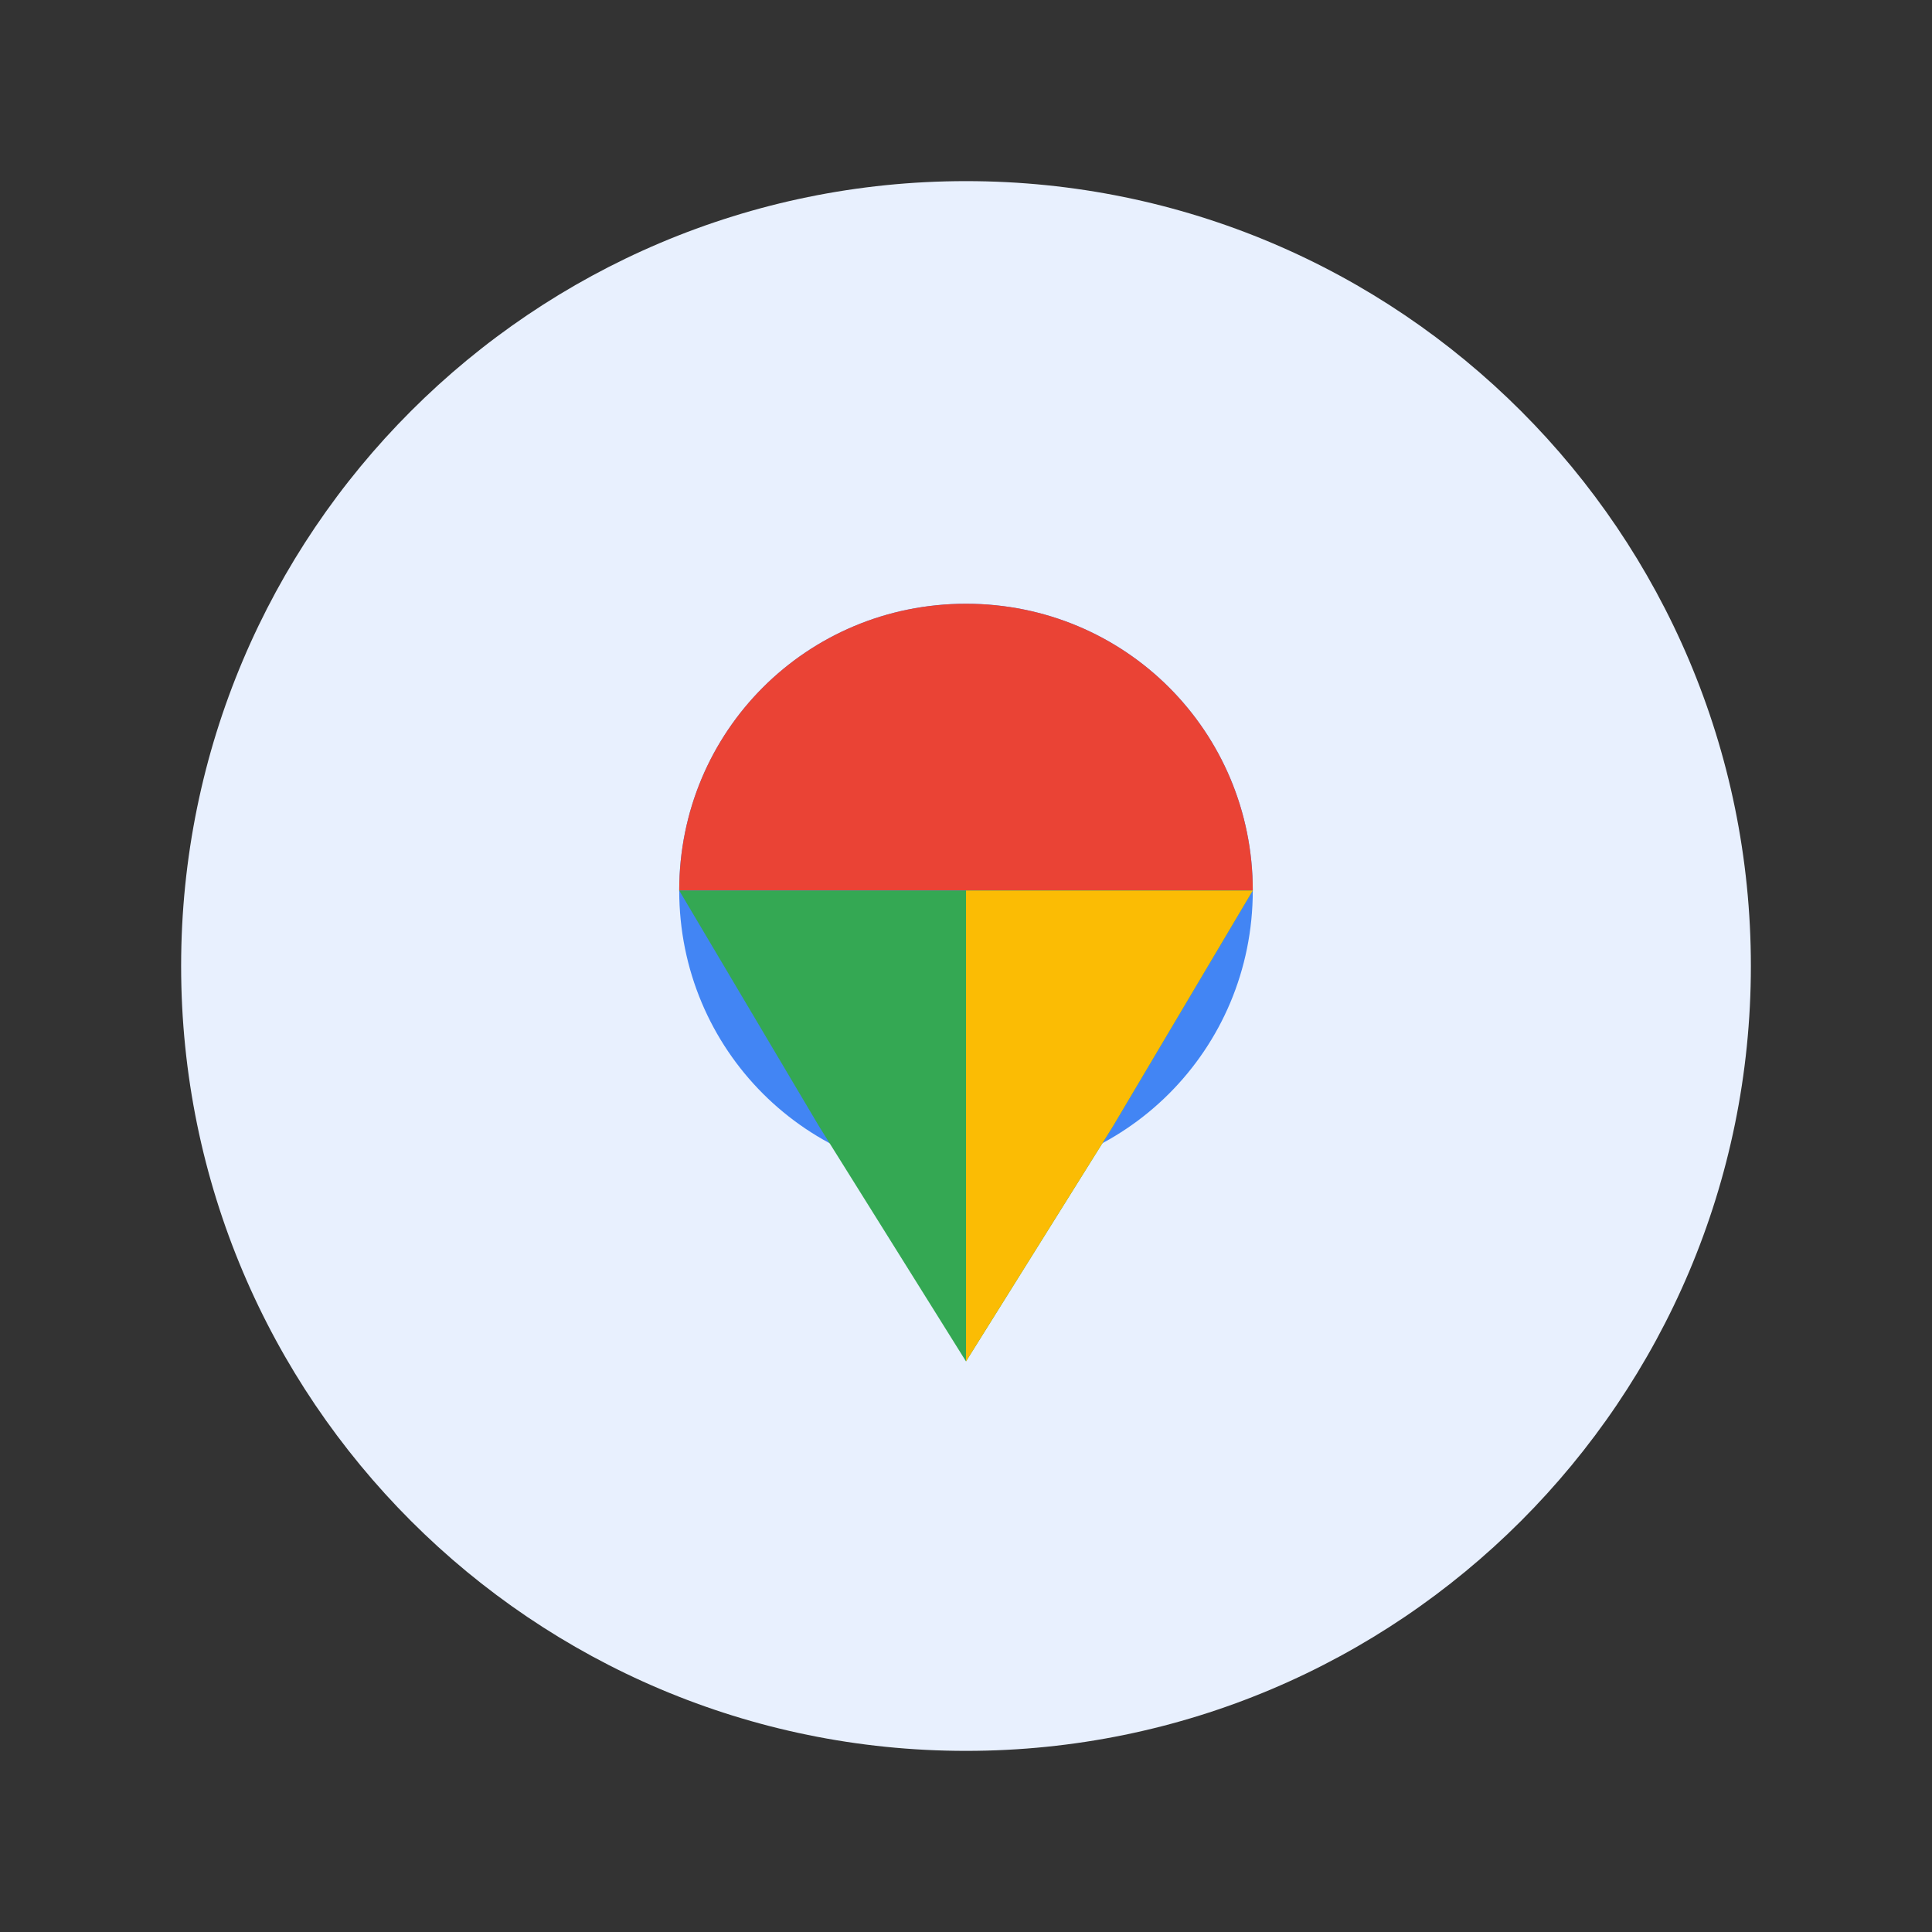 <?xml version="1.0" encoding="UTF-8"?>
<svg width="256" height="256" viewBox="0 0 256 256" fill="none" xmlns="http://www.w3.org/2000/svg">
    <rect x="0" y="0" width="256" height="256" fill="#333333" stroke="none"/>
    <path d="M128 232C185.438 232 232 185.438 232 128C232 70.562 185.438 24 128 24C70.562 24 24 70.562 24 128C24 185.438 70.562 232 128 232Z" fill="#E8F0FE"/>
    <path d="M128 80C149.094 80 166 96.906 166 118C166 139.094 149.094 156 128 156C106.906 156 90 139.094 90 118C90 96.906 106.906 80 128 80Z" fill="#4285F4"/>
    <path d="M128 80C149.094 80 166 96.906 166 118L128 118L90 118C90 96.906 106.906 80 128 80Z" fill="#EA4335"/>
    <path d="M90 118L128 118L166 118L147.5 149.196L128 180.392L108.5 149.196L90 118Z" fill="#34A853"/>
    <path d="M128 118L166 118L147.5 149.196L128 180.392L128 118Z" fill="#FBBC04"/>
</svg> 